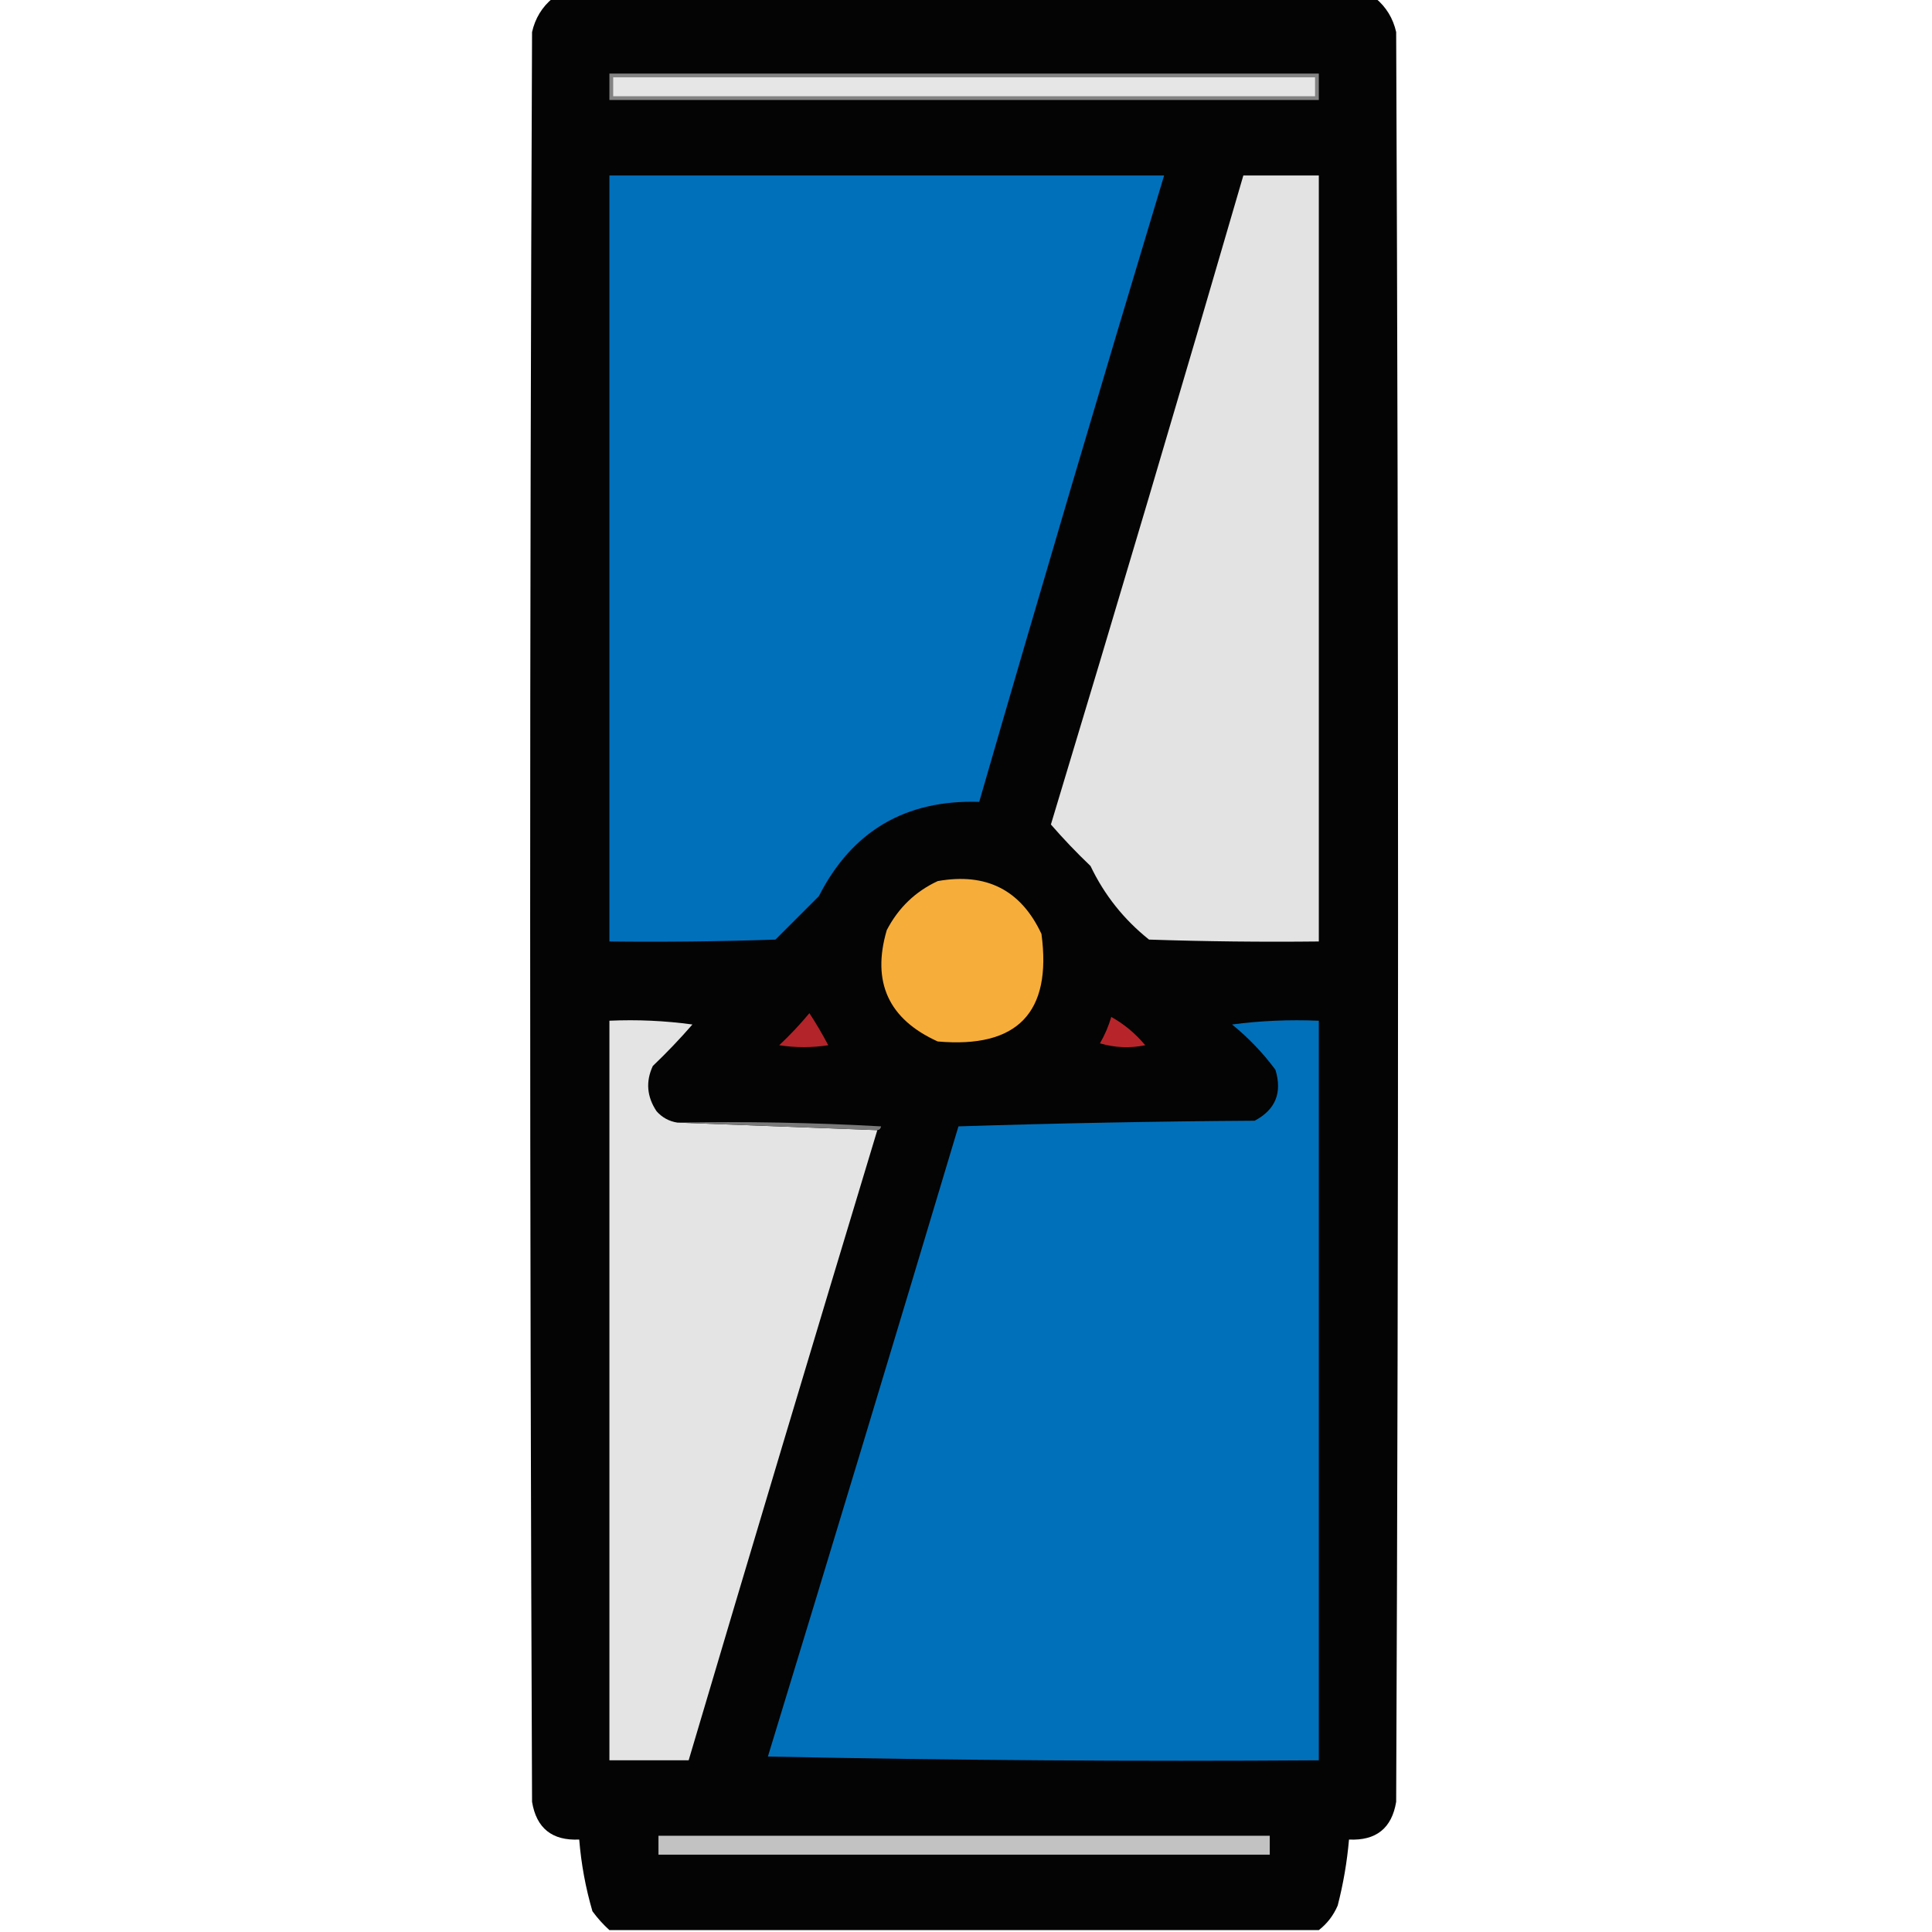 <?xml version="1.0" encoding="UTF-8"?>
<!DOCTYPE svg PUBLIC "-//W3C//DTD SVG 1.1//EN" "http://www.w3.org/Graphics/SVG/1.1/DTD/svg11.dtd">
<svg xmlns="http://www.w3.org/2000/svg" version="1.1" width="512px" height="512px" style="shape-rendering:geometricPrecision; text-rendering:geometricPrecision; image-rendering:optimizeQuality; fill-rule:evenodd; clip-rule:evenodd" xmlns:xlink="http://www.w3.org/1999/xlink">
<g><path style="opacity:0.983" fill="#000000" d="M 146.5,-0.5 C 219.167,-0.5 291.833,-0.5 364.5,-0.5C 367.342,1.844 369.175,4.844 370,8.5C 370.667,164.833 370.667,321.167 370,477.5C 368.846,484.504 364.679,487.837 357.5,487.5C 356.987,493.411 355.987,499.244 354.5,505C 353.366,507.627 351.7,509.793 349.5,511.5C 286.833,511.5 224.167,511.5 161.5,511.5C 159.866,510.028 158.366,508.362 157,506.5C 155.186,500.282 154.019,493.949 153.5,487.5C 146.321,487.837 142.154,484.504 141,477.5C 140.333,321.167 140.333,164.833 141,8.5C 141.825,4.844 143.658,1.844 146.5,-0.5 Z"/></g>
<g><path style="opacity:1" fill="#838383" d="M 161.5,19.5 C 224.167,19.5 286.833,19.5 349.5,19.5C 349.5,21.833 349.5,24.167 349.5,26.5C 286.833,26.5 224.167,26.5 161.5,26.5C 161.5,24.167 161.5,21.833 161.5,19.5 Z"/></g>
<g><path style="opacity:1" fill="#e5e6e5" d="M 162.5,20.5 C 224.5,20.5 286.5,20.5 348.5,20.5C 348.5,22.167 348.5,23.833 348.5,25.5C 286.5,25.5 224.5,25.5 162.5,25.5C 162.5,23.833 162.5,22.167 162.5,20.5 Z"/></g>
<g><path style="opacity:1" fill="#0070bb" d="M 161.5,46.5 C 210.5,46.5 259.5,46.5 308.5,46.5C 291.855,101.749 275.521,157.082 259.5,212.5C 239.969,211.891 225.802,220.224 217,237.5C 213.167,241.333 209.333,245.167 205.5,249C 190.837,249.5 176.17,249.667 161.5,249.5C 161.5,181.833 161.5,114.167 161.5,46.5 Z"/></g>
<g><path style="opacity:1" fill="#e3e3e3" d="M 329.5,46.5 C 336.167,46.5 342.833,46.5 349.5,46.5C 349.5,114.167 349.5,181.833 349.5,249.5C 334.496,249.667 319.496,249.5 304.5,249C 297.811,243.652 292.645,237.152 289,229.5C 285.29,225.958 281.79,222.292 278.5,218.5C 295.816,161.232 312.816,103.899 329.5,46.5 Z"/></g>
<g><path style="opacity:1" fill="#f7ad3a" d="M 248.5,233.5 C 261.393,231.195 270.56,235.862 276,247.5C 278.801,268.368 269.634,277.868 248.5,276C 235.466,270.098 230.966,260.265 235,246.5C 238.076,240.589 242.576,236.255 248.5,233.5 Z"/></g>
<g><path style="opacity:1" fill="#b22429" d="M 214.5,268.5 C 216.266,271.188 217.933,274.021 219.5,277C 215.167,277.667 210.833,277.667 206.5,277C 209.371,274.297 212.038,271.464 214.5,268.5 Z"/></g>
<g><path style="opacity:1" fill="#e4e4e4" d="M 179.5,297.5 C 197.167,298.167 214.833,298.833 232.5,299.5C 215.678,355.122 199.011,410.788 182.5,466.5C 175.5,466.5 168.5,466.5 161.5,466.5C 161.5,401.167 161.5,335.833 161.5,270.5C 168.863,270.169 176.197,270.503 183.5,271.5C 180.182,275.318 176.682,278.985 173,282.5C 171.085,286.623 171.418,290.623 174,294.5C 175.488,296.16 177.321,297.16 179.5,297.5 Z"/></g>
<g><path style="opacity:1" fill="#b7252a" d="M 294.5,269.5 C 297.899,271.388 300.899,273.888 303.5,277C 299.459,277.827 295.459,277.66 291.5,276.5C 292.788,274.261 293.788,271.928 294.5,269.5 Z"/></g>
<g><path style="opacity:1" fill="#0070ba" d="M 326.5,271.5 C 333.982,270.508 341.648,270.175 349.5,270.5C 349.5,335.833 349.5,401.167 349.5,466.5C 300.829,466.833 252.162,466.5 203.5,465.5C 220.487,409.885 237.321,354.218 254,298.5C 280.094,297.671 306.261,297.171 332.5,297C 338.025,294.081 339.858,289.581 338,283.5C 334.664,278.998 330.831,274.998 326.5,271.5 Z"/></g>
<g><path style="opacity:1" fill="#7a7a7a" d="M 179.5,297.5 C 197.512,297.167 215.512,297.5 233.5,298.5C 233.376,299.107 233.043,299.44 232.5,299.5C 214.833,298.833 197.167,298.167 179.5,297.5 Z"/></g>
<g><path style="opacity:1" fill="#c2c2c2" d="M 174.5,486.5 C 228.5,486.5 282.5,486.5 336.5,486.5C 336.5,488.167 336.5,489.833 336.5,491.5C 282.5,491.5 228.5,491.5 174.5,491.5C 174.5,489.833 174.5,488.167 174.5,486.5 Z"/></g>
</svg>
